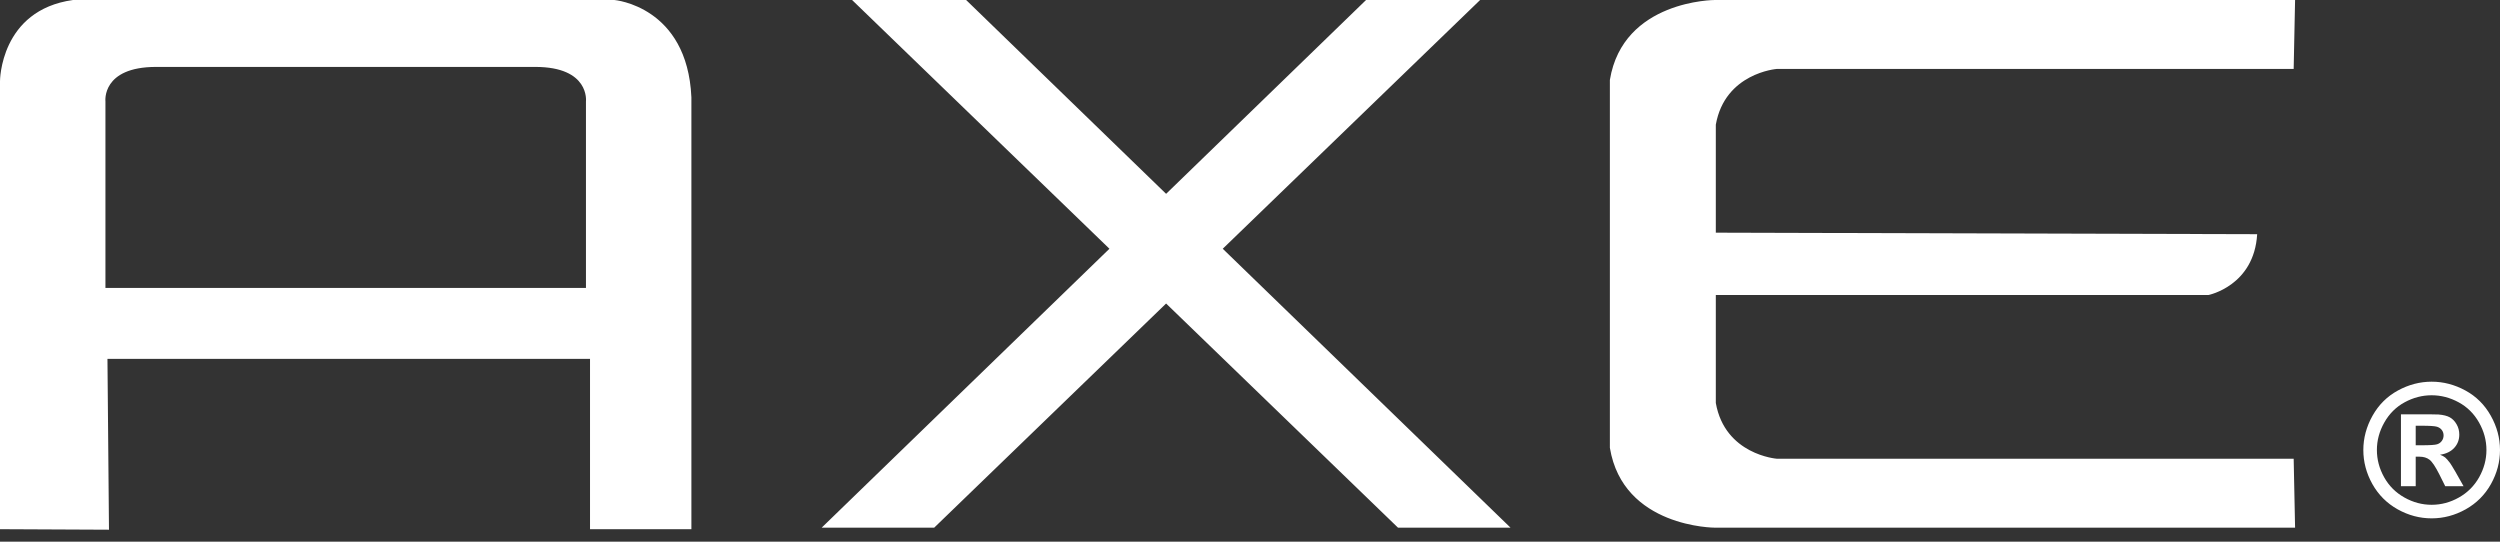 <?xml version="1.0" encoding="UTF-8" standalone="no"?>
<svg width="120px" height="26px" viewBox="0 0 120 26" version="1.1" xmlns="http://www.w3.org/2000/svg" xmlns:xlink="http://www.w3.org/1999/xlink" xmlns:sketch="http://www.bohemiancoding.com/sketch/ns">
									    <rect x="0" y="0" width="120" height="26" fill="#333333" stroke="none"/>
									    <g id="Page-1" stroke="none" stroke-width="1" fill="none" fill-rule="evenodd" sketch:type="MSPage">
									        <path d="M108.344,11.241 C108.198,13.722 106.008,14.16 106.008,14.16 L82.359,14.16 L82.359,19.343 C82.797,21.825 85.279,22.018 85.279,22.018 L110.096,22.018 L110.164,25.328 L82.314,25.328 C82.314,25.328 77.904,25.328 77.274,21.494 L77.274,3.835 C77.904,0 82.314,0 82.314,0 L110.164,0 L110.096,3.31 L85.279,3.31 C85.279,3.31 82.797,3.504 82.359,5.985 L82.359,11.168 L108.344,11.241 Z M29.489,0 L3.504,0 C0,0.487 0,3.893 0,3.893 L0,25.401 L5.231,25.426 L5.158,17.226 L28.321,17.226 L28.321,25.401 L33.187,25.401 L33.187,4.671 C32.992,0.292 29.489,0 29.489,0 Z M28.126,4.867 L28.126,13.82 L5.061,13.82 L5.061,4.867 C5.061,4.867 4.866,3.212 7.494,3.212 L25.693,3.212 C28.321,3.212 28.126,4.867 28.126,4.867 Z M72.505,25.328 L58.692,11.94 L71.046,0 L65.571,0 L55.973,9.304 L46.374,0 L40.9,0 L53.253,11.94 L39.44,25.328 L44.841,25.328 L55.973,14.569 L67.104,25.328 L72.505,25.328 Z M116.72,18.321 C117.282,18.321 117.821,18.462 118.338,18.743 C118.855,19.024 119.262,19.428 119.557,19.952 C119.852,20.478 120,21.028 120,21.601 C120,22.173 119.855,22.717 119.566,23.235 C119.276,23.752 118.871,24.157 118.354,24.447 C117.836,24.736 117.291,24.881 116.72,24.881 C116.148,24.881 115.604,24.736 115.086,24.447 C114.569,24.157 114.164,23.752 113.874,23.235 C113.585,22.717 113.44,22.173 113.44,21.601 C113.44,21.028 113.588,20.478 113.883,19.952 C114.178,19.428 114.584,19.024 115.102,18.743 C115.618,18.462 116.157,18.321 116.72,18.321 Z M116.718,18.973 C116.268,18.973 115.836,19.085 115.423,19.31 C115.011,19.534 114.686,19.857 114.448,20.278 C114.21,20.698 114.091,21.138 114.091,21.599 C114.091,22.057 114.207,22.493 114.439,22.908 C114.671,23.323 114.995,23.647 115.411,23.88 C115.827,24.114 116.262,24.23 116.718,24.23 C117.176,24.23 117.613,24.114 118.027,23.88 C118.441,23.647 118.765,23.323 118.999,22.908 C119.231,22.493 119.349,22.057 119.349,21.599 C119.349,21.138 119.23,20.698 118.992,20.278 C118.754,19.857 118.428,19.534 118.014,19.31 C117.6,19.085 117.168,18.973 116.718,18.973 L116.718,18.973 Z M115.246,23.338 L115.246,19.887 L115.947,19.887 C116.604,19.887 116.972,19.89 117.051,19.896 C117.284,19.915 117.464,19.961 117.593,20.033 C117.722,20.105 117.83,20.216 117.916,20.365 C118.003,20.513 118.046,20.678 118.046,20.859 C118.046,21.108 117.965,21.321 117.803,21.498 C117.641,21.675 117.414,21.785 117.121,21.827 C117.227,21.867 117.309,21.91 117.366,21.957 C117.423,22.003 117.501,22.092 117.601,22.222 C117.627,22.255 117.713,22.396 117.859,22.642 L118.251,23.338 L117.371,23.338 L117.092,22.778 C116.903,22.402 116.745,22.166 116.619,22.068 C116.491,21.97 116.331,21.921 116.136,21.921 L115.954,21.921 L115.954,23.338 L115.246,23.338 L115.246,23.338 Z M115.954,21.373 L116.235,21.373 C116.634,21.373 116.883,21.357 116.979,21.326 C117.076,21.296 117.152,21.241 117.207,21.164 C117.264,21.086 117.292,20.998 117.292,20.9 C117.292,20.804 117.264,20.719 117.21,20.644 C117.155,20.57 117.078,20.517 116.977,20.484 C116.877,20.452 116.629,20.435 116.235,20.435 L115.954,20.435 L115.954,21.373 L115.954,21.373 Z" id="AXE" fill="#FFFFFF" sketch:type="MSShapeGroup"></path>
									    </g>
									</svg>
